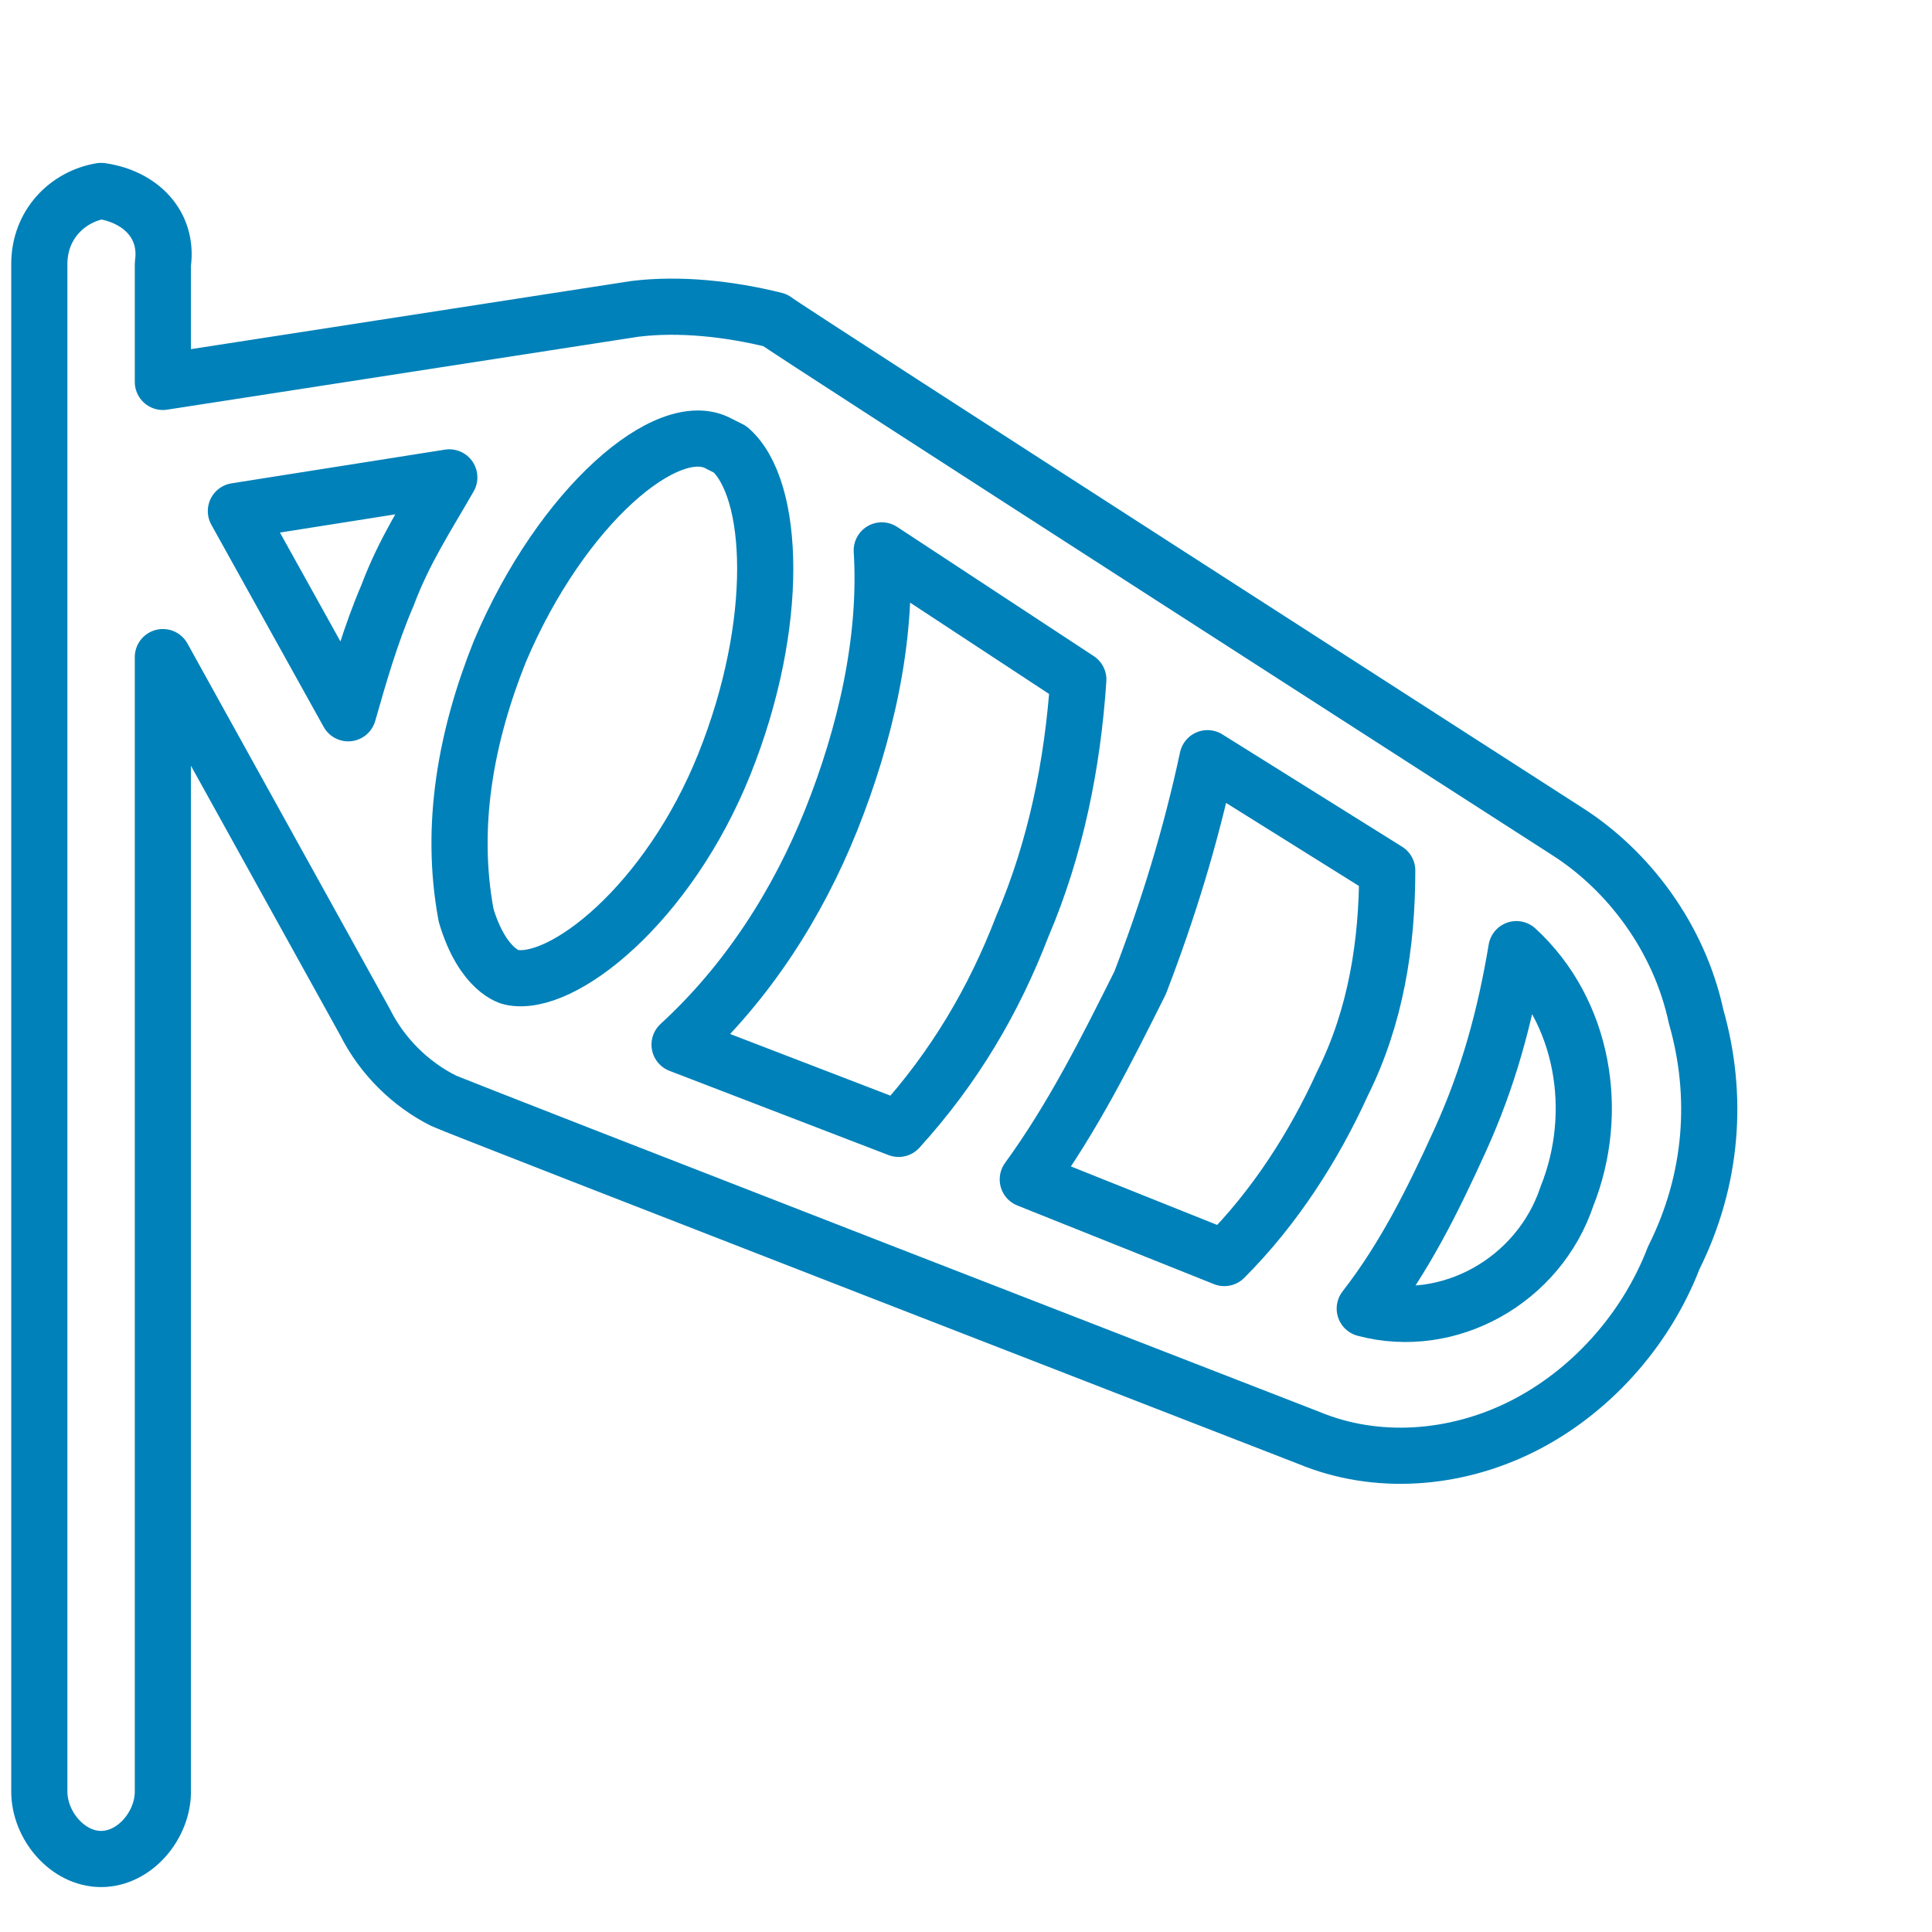 <?xml version="1.0" encoding="utf-8"?>
<!-- Generator: Adobe Illustrator 22.1.0, SVG Export Plug-In . SVG Version: 6.00 Build 0)  -->
<svg version="1.1" id="Layer_1" xmlns="http://www.w3.org/2000/svg" xmlns:xlink="http://www.w3.org/1999/xlink" x="0px" y="0px"
	 viewBox="0 0 34.4 34.4" style="enable-background:new 0 0 34.4 34.4;" xml:space="preserve">
<style type="text/css">.st0{fill:none;}.st1{clip-path:url(#SVGID_2_);}.st2{fill:#E8ECEF;fill-opacity:0;}.st3{fill:none;stroke:#0081b9;stroke-linejoin:round;stroke-miterlimit:10;}</style>
<title>wind_s-unknown</title>
<path class="st0" d="M30.5,18c-0.3-1.4-1.2-2.6-2.3-3.4c0,0-14.1-9.1-14.3-9.2c-0.8-0.2-1.7-0.3-2.6-0.2L3,6.7V4.5
	c0-0.7-0.5-1.2-1.1-1.2c0,0,0,0,0,0c-0.7,0-1.2,0.6-1.1,1.2c0,0,0,0,0,0V32c0,0.7,0.5,1.2,1.1,1.2C2.5,33.2,3,32.7,3,32c0,0,0,0,0,0
	V11.6l3.7,6.6c0.3,0.6,0.7,1.1,1.3,1.4l15.6,6.1c1.2,0.5,2.6,0.4,3.8-0.2c1.3-0.7,2.2-1.8,2.8-3.1C30.7,21,30.8,19.5,30.5,18
	L30.5,18z M6.9,10.5c-0.3,0.7-0.5,1.4-0.7,2.2L4.2,9.1L8,8.4C7.6,9.1,7.2,9.8,6.9,10.5z M9.1,17.4c0,0-0.5-0.1-0.8-1.1
	c-0.3-1.6,0-3.3,0.7-4.8c1.1-2.7,3-4.2,3.9-3.8l0.2,0.1C13.9,8.5,14,11,13,13.6S10.1,17.6,9.1,17.4z M16.1,20.1l-3.9-1.5
	c1.2-1.1,2.1-2.5,2.7-4c0.7-1.5,1-3.2,1-4.9l3.5,2.3c-0.1,1.5-0.4,3-1,4.4C18,17.8,17.1,19.1,16.1,20.1L16.1,20.1z M22,22.4L18.5,21
	c0.8-1.1,1.5-2.3,2-3.6c0.5-1.3,0.9-2.7,1.2-4.1l3.2,2.1c0,1.3-0.3,2.6-0.8,3.8C23.6,20.4,22.9,21.5,22,22.4z M28.1,21.3
	c-0.5,1.5-2.1,2.4-3.7,2c0.7-0.9,1.2-1.9,1.7-3c0.5-1.1,0.8-2.2,1-3.4C28.4,18,28.8,19.8,28.1,21.3L28.1,21.3z"/>
<g>
	<defs>
		<path id="SVGID_1_" d="M30.5,18c-0.3-1.4-1.2-2.6-2.3-3.4c0,0-14.1-9.1-14.3-9.2c-0.8-0.2-1.7-0.3-2.6-0.2L3,6.7V4.5
			c0-0.7-0.5-1.2-1.1-1.2c0,0,0,0,0,0c-0.7,0-1.2,0.6-1.1,1.2c0,0,0,0,0,0V32c0,0.7,0.5,1.2,1.1,1.2C2.5,33.2,3,32.7,3,32
			c0,0,0,0,0,0V11.6l3.7,6.6c0.3,0.6,0.7,1.1,1.3,1.4l15.6,6.1c1.2,0.5,2.6,0.4,3.8-0.2c1.3-0.7,2.2-1.8,2.8-3.1
			C30.7,21,30.8,19.5,30.5,18L30.5,18z M6.9,10.5c-0.3,0.7-0.5,1.4-0.7,2.2L4.2,9.1L8,8.4C7.6,9.1,7.2,9.8,6.9,10.5z M9.1,17.4
			c0,0-0.5-0.1-0.8-1.1c-0.3-1.6,0-3.3,0.7-4.8c1.1-2.7,3-4.2,3.9-3.8l0.2,0.1C13.9,8.5,14,11,13,13.6S10.1,17.6,9.1,17.4z
			 M16.1,20.1l-3.9-1.5c1.2-1.1,2.1-2.5,2.7-4c0.7-1.5,1-3.2,1-4.9l3.5,2.3c-0.1,1.5-0.4,3-1,4.4C18,17.8,17.1,19.1,16.1,20.1
			L16.1,20.1z M22,22.4L18.5,21c0.8-1.1,1.5-2.3,2-3.6c0.5-1.3,0.9-2.7,1.2-4.1l3.2,2.1c0,1.3-0.3,2.6-0.8,3.8
			C23.6,20.4,22.9,21.5,22,22.4z M28.1,21.3c-0.5,1.5-2.1,2.4-3.7,2c0.7-0.9,1.2-1.9,1.7-3c0.5-1.1,0.8-2.2,1-3.4
			C28.4,18,28.8,19.8,28.1,21.3L28.1,21.3z"/>
	</defs>
	<clipPath id="SVGID_2_">
		<use xlink:href="#SVGID_1_"  style="overflow:visible;"/>
	</clipPath>
	<g class="st1">
		<rect x="0.7" y="3.2" class="st0" width="30" height="30"/>
	</g>
</g>
<rect class="st2" width="34.4" height="34.4"/>
<path class="st3" d="M30.2,18.1c-0.3-1.4-1.2-2.6-2.3-3.3c0,0-14-9-14.1-9.1c-0.8-0.2-1.7-0.3-2.5-0.2L2.9,6.8V4.7
	C3,4,2.5,3.5,1.8,3.4c0,0,0,0,0,0l0,0C1.2,3.5,0.7,4,0.7,4.7v27.2c0,0.6,0.5,1.2,1.1,1.2c0.6,0,1.1-0.6,1.1-1.2V11.7l3.6,6.5
	c0.3,0.6,0.8,1.1,1.4,1.4c0.2,0.1,15.4,6,15.4,6c1.2,0.5,2.6,0.4,3.8-0.2c1.2-0.6,2.2-1.7,2.7-3C30.5,21,30.6,19.5,30.2,18.1z
	 M6.9,10.6c-0.3,0.7-0.5,1.4-0.7,2.1l-2-3.6L8,8.5C7.6,9.2,7.2,9.8,6.9,10.6z M9.1,17.4c0,0-0.5-0.1-0.8-1.1c-0.3-1.6,0-3.2,0.6-4.7
	c1.1-2.6,3-4.2,3.9-3.7L13,8c0.8,0.7,0.9,3.1-0.1,5.6S10,17.6,9.1,17.4z M16,20.1l-3.9-1.5c1.2-1.1,2.1-2.5,2.7-4
	c0.6-1.5,1-3.2,0.9-4.8l3.5,2.3c-0.1,1.5-0.4,3-1,4.4C17.7,17.8,17,19,16,20.1z M21.8,22.4L18.3,21c0.8-1.1,1.4-2.3,2-3.5
	c0.5-1.3,0.9-2.6,1.2-4l3.2,2c0,1.3-0.2,2.6-0.8,3.8C23.4,20.4,22.7,21.5,21.8,22.4L21.8,22.4z M27.9,21.3c-0.5,1.5-2.1,2.4-3.6,2
	c0.7-0.9,1.2-1.9,1.7-3c0.5-1.1,0.8-2.2,1-3.4C28.2,18,28.5,19.8,27.9,21.3L27.9,21.3z"/>
</svg>

